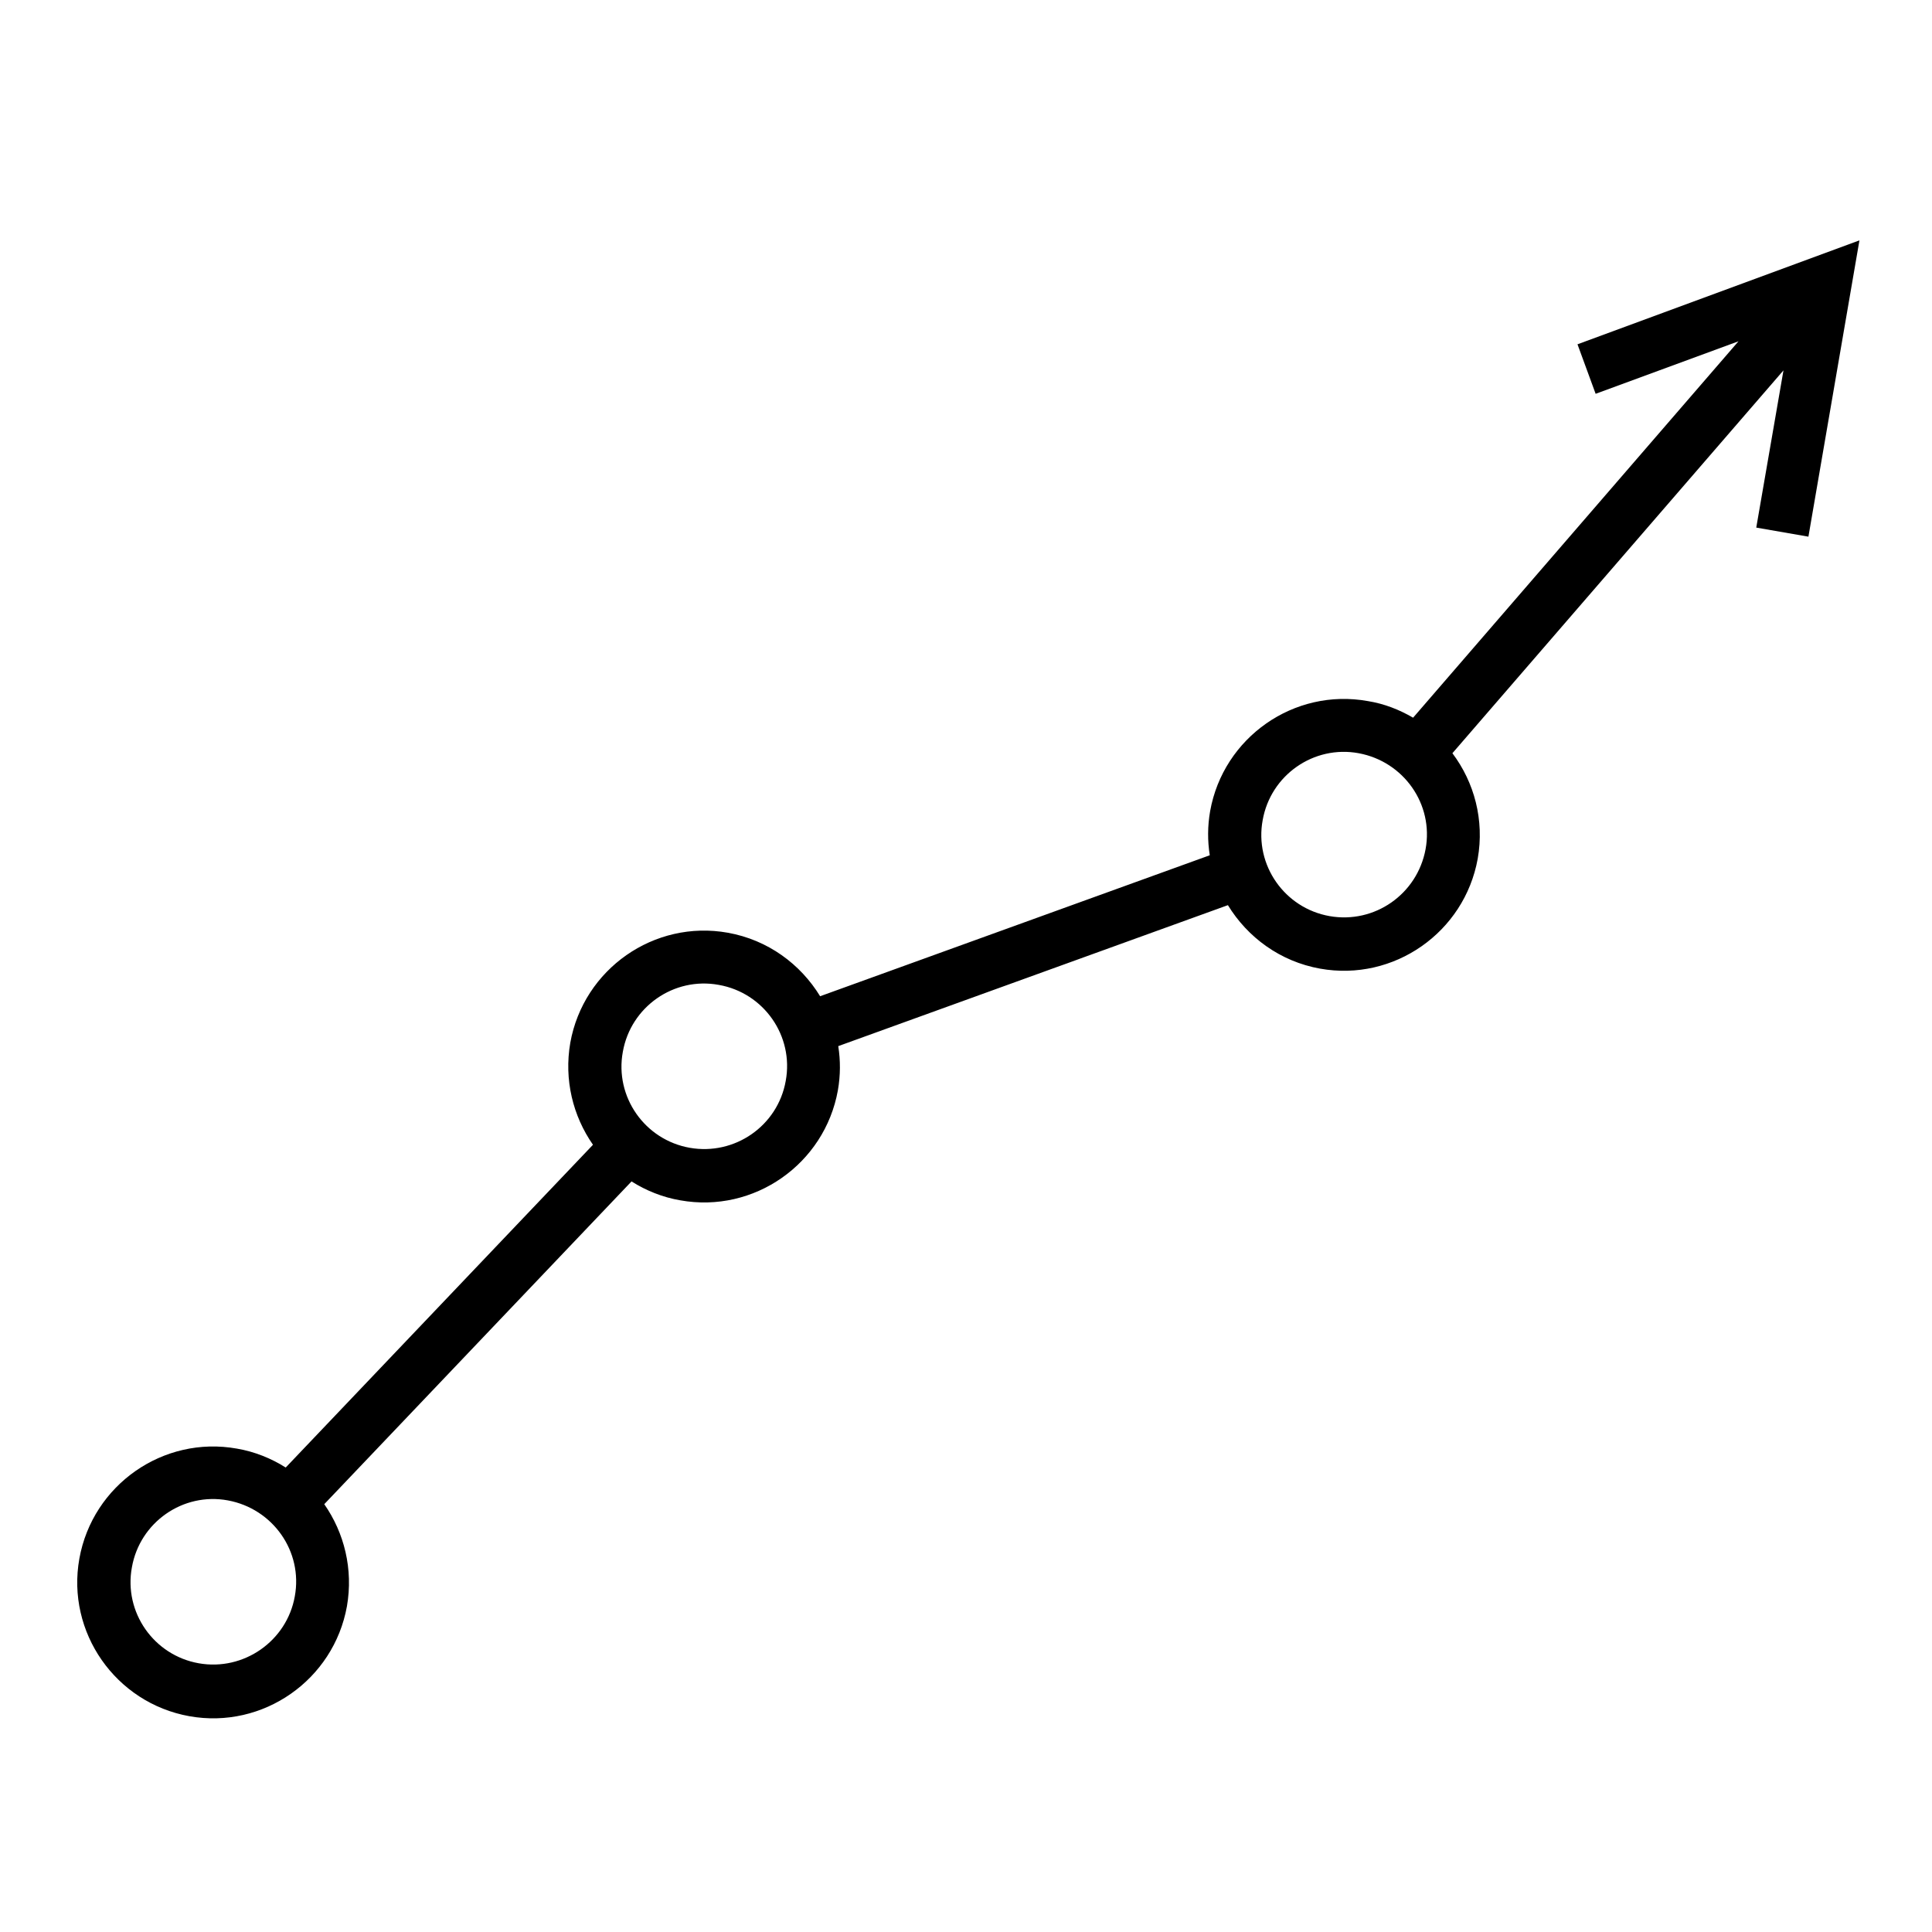<?xml version="1.0" encoding="utf-8"?>
<!-- Generator: Adobe Illustrator 19.1.0, SVG Export Plug-In . SVG Version: 6.00 Build 0)  -->
<svg version="1.1" id="Layer_2" xmlns="http://www.w3.org/2000/svg" xmlns:xlink="http://www.w3.org/1999/xlink" x="0px" y="0px"
	 viewBox="0 0 511.2 511.2" style="enable-background:new 0 0 511.2 511.2;" xml:space="preserve">
<path d="M464.7,139.6l13.8,2.4L492,63.6l-74.6,27.5l4.8,13.1L460,90.3l-86.1,99.6c-3.6-2.1-7.6-3.7-12-4.4
	c-19.5-3.5-38.2,9.6-41.7,29.1c-0.7,4-0.7,7.9-0.1,11.7L217,263.6c-5.2-8.5-13.8-14.9-24.4-16.8c-19.5-3.5-38.2,9.6-41.7,29.1
	c-1.7,9.8,0.7,19.4,6,27l-81.3,85.4c-3.8-2.4-8.2-4.2-12.9-5c-19.5-3.5-38.2,9.6-41.7,29.1s9.6,38.2,29.1,41.7
	c19.5,3.5,38.2-9.6,41.7-29.1c1.7-9.8-0.7-19.4-6-27l81.3-85.4c3.8,2.4,8.2,4.2,12.9,5c19.5,3.5,38.2-9.6,41.7-29.1
	c0.7-4,0.7-7.9,0.1-11.7l103.1-37.3c5.2,8.5,13.8,14.9,24.4,16.8c19.5,3.5,38.2-9.6,41.7-29.1c1.8-10.2-0.9-20.2-6.7-27.9L471.9,98
	L464.7,139.6z M52.6,440.1c-11.9-2.1-19.9-13.5-17.7-25.4c2.1-11.9,13.5-19.9,25.4-17.7s19.9,13.5,17.7,25.4
	C75.9,434.2,64.5,442.2,52.6,440.1z M182.5,303.7c-11.9-2.1-19.9-13.5-17.7-25.4c2.1-11.9,13.5-19.9,25.4-17.7
	c11.9,2.1,19.9,13.5,17.7,25.4C205.8,297.9,194.4,305.8,182.5,303.7z M351.8,242.4c-11.9-2.1-19.9-13.5-17.7-25.4
	c2.1-11.9,13.5-19.9,25.4-17.7s19.9,13.5,17.7,25.4S363.7,244.5,351.8,242.4z"/>
</svg>
